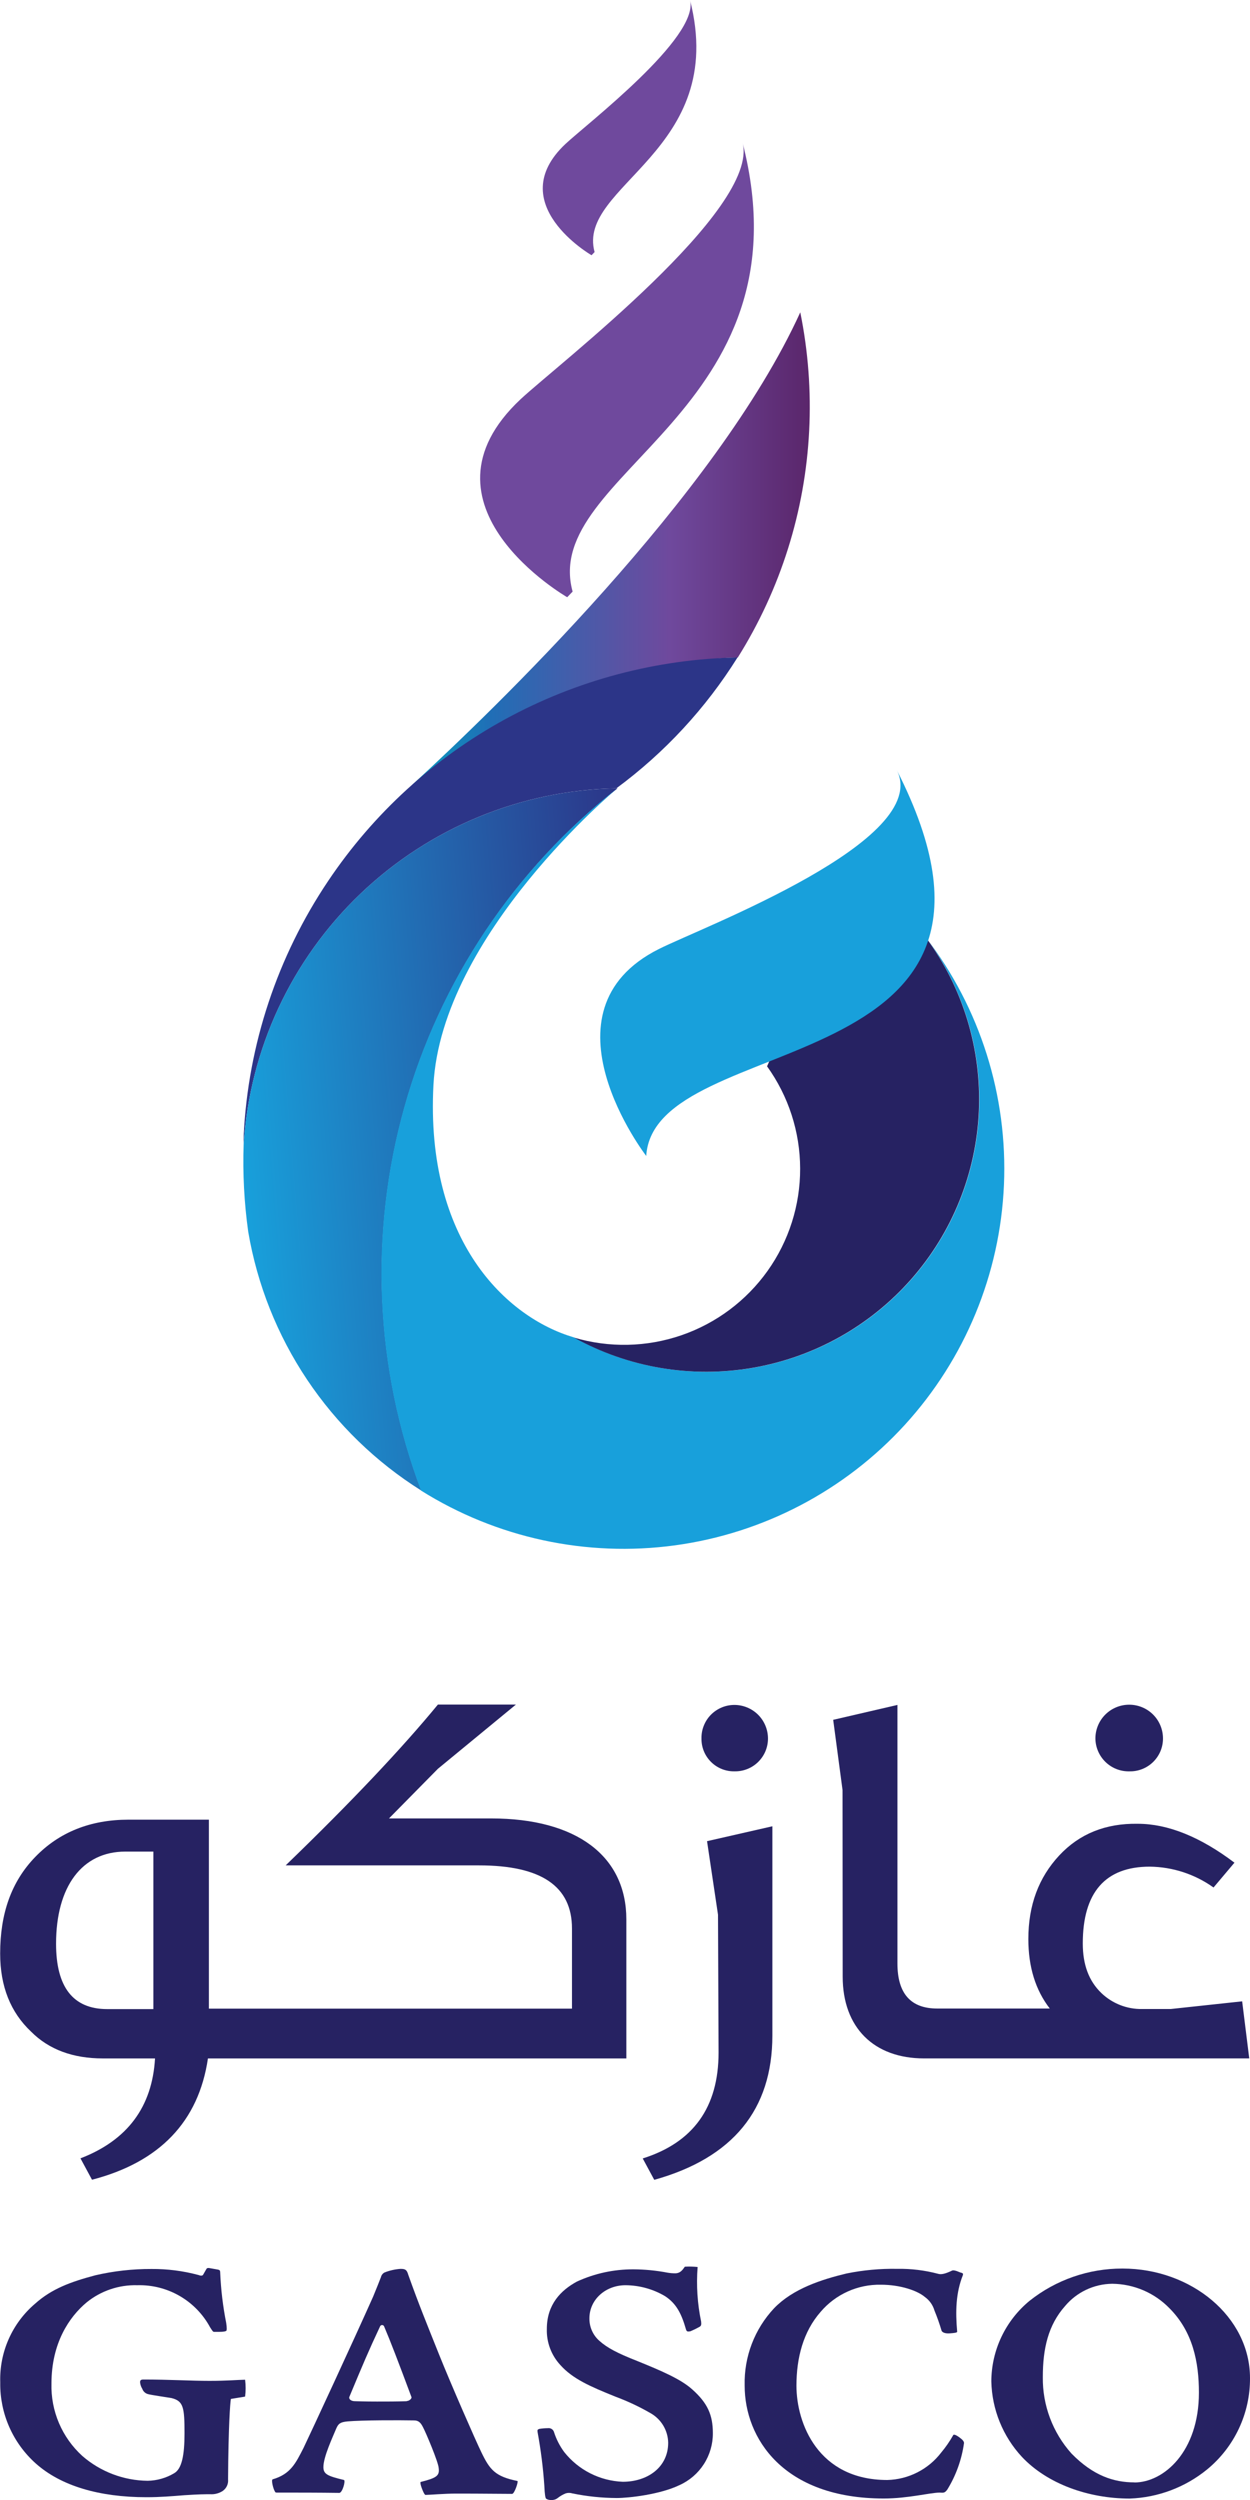 <svg width="62" height="124" viewBox="0 0 62 124" fill="none" xmlns="http://www.w3.org/2000/svg">
<g clip-path="url(#clip0_1193_27176)">
<path d="M28.402 29.343C26.783 23.434 40.256 20.455 36.833 7.078C37.678 10.385 27.712 18.044 25.826 19.797C20.211 25.059 28.133 29.623 28.133 29.623" fill="#6F499D"/>
<path d="M29.492 12.502C28.582 9.184 36.147 7.512 34.225 0C34.7 1.856 29.098 6.155 28.047 7.14C24.904 10.097 29.341 12.66 29.341 12.66" fill="#6F499D"/>
<path d="M39.694 15.491C35.543 24.601 24.386 35.309 20.467 38.908C20.588 38.908 20.684 38.95 20.802 38.97H20.908C23.866 36.85 30.361 32.728 36.595 32.612C38.716 29.225 39.935 25.353 40.135 21.363C40.234 19.395 40.086 17.422 39.694 15.491Z" fill="url(#paint0_linear_1193_27176)"/>
<path d="M16.276 43.697C13.759 47.444 12.31 51.806 12.086 56.313C12.086 56.463 12.086 56.611 12.086 56.758C12.387 52.035 14.456 47.598 17.881 44.327C21.305 41.056 25.836 39.19 30.573 39.1C32.967 37.333 35.005 35.132 36.581 32.61C32.553 32.689 28.603 33.738 25.068 35.668C21.533 37.599 18.517 40.353 16.276 43.697Z" fill="#2C3588"/>
<path d="M30.62 39.101H30.573C25.835 39.191 21.305 41.056 17.88 44.327C14.455 47.598 12.387 52.035 12.085 56.759C12.035 58.209 12.111 59.66 12.312 61.097C12.758 63.719 13.752 66.218 15.231 68.43C16.71 70.641 18.641 72.516 20.895 73.932C18.602 67.846 18.31 61.189 20.061 54.926C21.812 48.663 25.514 43.12 30.632 39.101H30.62Z" fill="url(#paint1_linear_1193_27176)"/>
<path d="M45.928 46.499C47.764 48.982 48.694 52.018 48.563 55.102C48.432 58.187 47.248 61.133 45.206 63.452C43.166 65.77 40.391 67.32 37.345 67.844C34.3 68.369 31.166 67.836 28.465 66.334C25.113 65.349 21.095 61.547 21.499 53.819C21.891 46.361 30.62 39.101 30.62 39.101C25.502 43.12 21.799 48.663 20.049 54.926C18.298 61.189 18.59 67.846 20.883 73.932C24.632 76.284 29.089 77.246 33.476 76.65C37.862 76.053 41.9 73.936 44.883 70.669C47.866 67.401 49.605 63.191 49.796 58.773C49.987 54.355 48.617 50.011 45.928 46.499Z" fill="url(#paint2_linear_1193_27176)"/>
<path d="M40.964 46.242L38.046 52.89C39.109 54.367 39.683 56.14 39.687 57.959C39.692 59.779 39.127 61.554 38.071 63.037C37.015 64.519 35.522 65.635 33.8 66.228C32.078 66.821 30.213 66.861 28.467 66.343C31.167 67.839 34.299 68.368 37.341 67.841C40.384 67.315 43.155 65.765 45.194 63.449C47.233 61.133 48.418 58.189 48.552 55.108C48.685 52.026 47.76 48.992 45.929 46.508C45.645 46.139 45.352 45.77 45.044 45.43C44.279 44.596 43.411 43.86 42.463 43.241L40.964 46.242Z" fill="#262262"/>
<path d="M32.052 57.349C32.417 50.975 52.463 53.84 44.474 38.182C46.261 41.685 34.877 45.969 32.683 47.07C26.521 50.157 32.055 57.339 32.055 57.339L32.052 57.349Z" fill="url(#paint3_linear_1193_27176)"/>
<path d="M5.098 102.098H7.689C7.551 104.494 6.326 106.156 3.991 107.054L4.563 108.115C7.916 107.244 9.853 105.23 10.314 102.098H31.067V95.204C31.067 92.073 28.614 90.194 24.362 90.194H19.294L21.72 87.732L25.59 84.546H21.72C19.974 86.671 17.468 89.337 14.169 92.523H23.763C26.844 92.523 28.37 93.557 28.37 95.655V99.629H10.361V90.255H6.38C4.472 90.255 2.929 90.883 1.746 92.107C0.562 93.331 0.008 94.911 0.008 96.898C0.008 98.533 0.528 99.811 1.536 100.764C2.426 101.662 3.626 102.098 5.098 102.098ZM6.215 91.839H7.607V99.651H5.317C3.626 99.651 2.781 98.562 2.781 96.411C2.781 93.577 4.063 91.839 6.215 91.839Z" fill="#262262"/>
<path d="M36.43 87.859C36.647 87.863 36.863 87.825 37.065 87.744C37.267 87.664 37.451 87.545 37.605 87.393C37.76 87.24 37.883 87.059 37.967 86.859C38.05 86.658 38.093 86.443 38.092 86.226C38.09 85.786 37.915 85.365 37.604 85.053C37.292 84.742 36.87 84.566 36.43 84.564C36.213 84.564 35.997 84.606 35.797 84.69C35.596 84.774 35.414 84.897 35.261 85.051C35.109 85.206 34.989 85.39 34.909 85.592C34.828 85.793 34.789 86.009 34.793 86.226C34.79 86.442 34.829 86.656 34.91 86.856C34.991 87.056 35.112 87.237 35.265 87.39C35.417 87.542 35.599 87.662 35.8 87.743C36 87.823 36.214 87.863 36.43 87.859Z" fill="#262262"/>
<path d="M38.31 90.583L35.069 91.322L35.613 94.97L35.641 101.805C35.641 104.526 34.383 106.269 31.879 107.059L32.451 108.12C36.348 107.032 38.31 104.637 38.31 100.961V90.583Z" fill="#262262"/>
<path d="M41.797 98.039C41.797 100.573 43.35 102.097 45.832 102.097H61.963L61.611 99.266L58.066 99.647H56.649C55.899 99.66 55.175 99.377 54.632 98.859C54.004 98.258 53.706 97.444 53.706 96.397C53.706 93.866 54.822 92.586 57.028 92.586C58.164 92.599 59.268 92.96 60.191 93.62L61.229 92.389C59.538 91.111 57.931 90.459 56.429 90.459C54.849 90.432 53.54 90.951 52.532 92.037C51.524 93.123 51.006 94.487 51.006 96.176C51.006 97.564 51.361 98.707 52.069 99.623H46.485C45.176 99.623 44.513 98.884 44.513 97.389V84.564L41.326 85.303L41.79 88.787L41.797 98.039Z" fill="#262262"/>
<path d="M56.023 87.859C56.24 87.864 56.456 87.825 56.658 87.744C56.859 87.664 57.043 87.544 57.198 87.392C57.352 87.24 57.475 87.059 57.559 86.859C57.642 86.659 57.685 86.444 57.684 86.227C57.684 85.783 57.508 85.357 57.194 85.043C56.879 84.729 56.453 84.553 56.008 84.553C55.564 84.553 55.137 84.729 54.823 85.043C54.509 85.357 54.332 85.783 54.332 86.227C54.334 86.446 54.379 86.662 54.466 86.862C54.552 87.063 54.678 87.245 54.835 87.397C54.992 87.549 55.178 87.668 55.383 87.748C55.587 87.827 55.804 87.865 56.023 87.859Z" fill="#262262"/>
<path d="M10.385 118.091C9.47 118.091 8.413 118.024 7.111 118.024C6.971 118.024 6.934 118.074 6.953 118.207C6.969 118.305 7.004 118.4 7.057 118.485C7.079 118.549 7.116 118.606 7.166 118.652C7.215 118.698 7.275 118.731 7.34 118.748C7.501 118.795 8.326 118.911 8.502 118.943C9.101 119.091 9.152 119.403 9.152 120.701C9.152 121.801 9.012 122.456 8.642 122.67C8.243 122.909 7.788 123.039 7.323 123.047C6.131 123.034 4.983 122.598 4.084 121.816C3.585 121.362 3.189 120.806 2.925 120.186C2.661 119.566 2.534 118.895 2.553 118.221C2.553 116.22 3.431 114.922 4.294 114.201C5.004 113.625 5.896 113.322 6.811 113.347C7.546 113.327 8.273 113.511 8.91 113.879C9.547 114.247 10.07 114.785 10.419 115.432C10.525 115.594 10.56 115.661 10.614 115.661H10.853C11.132 115.661 11.186 115.629 11.22 115.612C11.255 115.594 11.255 115.447 11.22 115.218C11.057 114.395 10.957 113.561 10.922 112.724C10.922 112.608 10.888 112.591 10.816 112.573L10.36 112.492C10.291 112.492 10.257 112.492 10.22 112.573L10.079 112.82C10.045 112.886 9.956 112.886 9.833 112.837C9.075 112.635 8.294 112.535 7.511 112.541C6.574 112.538 5.64 112.643 4.728 112.854C3.495 113.182 2.563 113.526 1.738 114.265C1.177 114.743 0.73 115.342 0.432 116.015C0.133 116.689 -0.01 117.421 0.012 118.157V118.182C0.002 118.937 0.154 119.685 0.458 120.376C0.762 121.067 1.211 121.685 1.774 122.188C3.024 123.303 4.925 123.862 7.264 123.862C7.949 123.862 8.514 123.813 9.13 123.764C9.887 123.714 10.151 123.714 10.432 123.714C10.65 123.727 10.867 123.669 11.05 123.549C11.141 123.485 11.213 123.399 11.259 123.298C11.305 123.197 11.323 123.086 11.312 122.976C11.329 120.317 11.418 119.167 11.452 118.987C11.63 118.953 11.982 118.906 12.157 118.871C12.192 118.593 12.192 118.312 12.157 118.034C11.81 118.039 11.265 118.091 10.385 118.091Z" fill="#262262"/>
<path d="M23.874 121.629C23.593 121.055 22.378 118.28 21.779 116.786C21.163 115.244 20.776 114.306 20.251 112.832C20.179 112.585 20.108 112.536 19.878 112.536H19.861C19.59 112.555 19.323 112.616 19.07 112.716C19.026 112.74 18.988 112.772 18.958 112.812C18.928 112.851 18.906 112.897 18.895 112.945C18.823 113.142 18.666 113.521 18.506 113.915C17.556 116.047 15.464 120.563 15.055 121.417C14.668 122.17 14.421 122.712 13.524 122.975C13.437 123.007 13.561 123.468 13.63 123.566C13.647 123.615 13.664 123.633 13.733 123.633C13.802 123.633 14.105 123.633 14.404 123.633C14.771 123.633 15.794 123.633 16.834 123.648C16.989 123.633 17.15 123.042 17.061 123.007C16.233 122.81 16.041 122.712 16.041 122.367C16.041 121.86 16.499 120.89 16.674 120.464C16.78 120.218 16.869 120.137 17.236 120.102C17.976 120.038 19.807 120.038 20.547 120.053C20.773 120.053 20.879 120.186 20.985 120.398C21.126 120.661 21.742 122.121 21.759 122.416C21.811 122.796 21.653 122.909 20.862 123.106C20.81 123.172 20.985 123.598 21.04 123.682C21.094 123.766 21.091 123.746 21.16 123.746C21.303 123.746 22.04 123.682 22.622 123.682C23.204 123.682 23.556 123.682 25.403 123.697C25.526 123.682 25.721 123.074 25.666 123.057C24.562 122.833 24.296 122.505 23.874 121.629ZM20.177 119.1C19.612 119.117 19.277 119.117 18.698 119.117C18.03 119.117 17.749 119.1 17.623 119.1H17.608C17.399 119.1 17.293 118.987 17.327 118.888C18.032 117.197 18.259 116.655 18.858 115.375C18.868 115.357 18.884 115.343 18.902 115.334C18.92 115.325 18.94 115.321 18.961 115.322C18.981 115.324 19.001 115.332 19.017 115.344C19.033 115.356 19.046 115.373 19.053 115.392C19.368 116.131 19.738 117.098 20.406 118.888C20.441 118.96 20.302 119.09 20.179 119.09L20.177 119.1Z" fill="#262262"/>
<path d="M34.338 118.517C33.773 118.007 32.824 117.599 31.609 117.106C30.606 116.712 30.113 116.449 29.728 116.104C29.57 115.965 29.444 115.793 29.359 115.6C29.274 115.408 29.232 115.199 29.235 114.989C29.235 114.068 30.026 113.347 31.027 113.347C31.716 113.352 32.391 113.538 32.984 113.888C33.564 114.265 33.81 114.792 34.022 115.53C34.057 115.644 34.091 115.661 34.252 115.629C34.402 115.566 34.548 115.494 34.69 115.415C34.776 115.366 34.794 115.316 34.776 115.151C34.591 114.261 34.532 113.35 34.602 112.443C34.391 112.421 34.179 112.416 33.968 112.428C33.845 112.608 33.739 112.738 33.527 112.756C33.386 112.759 33.246 112.748 33.108 112.724C32.55 112.617 31.984 112.561 31.417 112.559C30.451 112.555 29.496 112.761 28.619 113.164C27.825 113.593 27.123 114.297 27.123 115.513C27.102 116.174 27.342 116.817 27.791 117.303C28.407 117.993 29.27 118.369 30.537 118.879C31.139 119.103 31.721 119.377 32.277 119.699C32.535 119.847 32.751 120.06 32.903 120.316C33.054 120.572 33.137 120.864 33.142 121.161C33.142 122.375 32.122 123.096 30.889 123.096C30.327 123.074 29.776 122.931 29.274 122.676C28.772 122.421 28.332 122.06 27.983 121.619C27.76 121.316 27.589 120.978 27.475 120.62C27.454 120.559 27.413 120.508 27.358 120.474C27.303 120.441 27.238 120.428 27.174 120.437C27.033 120.438 26.892 120.45 26.753 120.472C26.664 120.504 26.647 120.519 26.664 120.634C26.826 121.514 26.938 122.401 26.999 123.293C27.017 123.737 27.051 123.902 27.088 123.936C27.151 123.976 27.223 123.998 27.298 124H27.317C27.383 124.006 27.45 123.999 27.513 123.979C27.576 123.96 27.634 123.927 27.685 123.884C27.798 123.798 27.923 123.727 28.055 123.673C28.163 123.638 28.281 123.638 28.39 123.673C29.113 123.822 29.85 123.898 30.588 123.902C31.205 123.902 32.753 123.722 33.704 123.261C34.2 123.038 34.62 122.675 34.914 122.217C35.207 121.76 35.362 121.227 35.358 120.684C35.358 119.78 35.094 119.192 34.338 118.517Z" fill="#262262"/>
<path d="M47.582 120.89C47.352 120.725 47.283 120.743 47.266 120.807C47.098 121.103 46.903 121.384 46.684 121.646C46.369 122.058 45.965 122.395 45.502 122.63C45.039 122.866 44.529 122.995 44.01 123.008C40.578 123.008 39.504 120.201 39.504 118.33C39.504 116.951 39.839 115.653 40.702 114.669C41.069 114.237 41.528 113.892 42.045 113.659C42.562 113.426 43.125 113.311 43.692 113.322C44.66 113.322 45.506 113.617 45.873 113.93C46.103 114.095 46.27 114.331 46.349 114.602C46.484 114.93 46.602 115.264 46.702 115.604C46.739 115.688 46.877 115.752 47.106 115.735C47.335 115.718 47.476 115.703 47.476 115.653C47.387 114.651 47.407 113.733 47.759 112.847C47.776 112.78 47.776 112.748 47.636 112.716C47.37 112.601 47.283 112.601 47.229 112.618C46.894 112.78 46.684 112.83 46.527 112.78C45.867 112.605 45.185 112.522 44.503 112.534C43.658 112.519 42.814 112.597 41.986 112.765C40.754 113.061 39.329 113.519 38.395 114.489C37.425 115.523 36.901 116.896 36.935 118.313V118.33C36.935 120.922 38.836 123.926 43.837 123.926C45.035 123.926 46.145 123.633 46.603 123.633C46.812 123.648 46.864 123.648 46.987 123.483C47.421 122.777 47.703 121.989 47.816 121.169C47.806 121.095 47.771 121.028 47.582 120.89Z" fill="#262262"/>
<path d="M55.682 112.52H55.665C53.998 112.517 52.379 113.08 51.073 114.115C50.48 114.601 50.002 115.212 49.673 115.904C49.344 116.596 49.172 117.352 49.17 118.118C49.201 119.509 49.74 120.84 50.686 121.861C51.953 123.207 53.994 123.929 56.035 123.929C57.437 123.879 58.784 123.372 59.871 122.486C60.541 121.936 61.08 121.244 61.448 120.46C61.817 119.676 62.005 118.82 62 117.953C62 114.905 59.077 112.52 55.682 112.52ZM56.264 123.126C55.244 123.126 54.223 122.796 53.148 121.698C52.215 120.656 51.706 119.302 51.724 117.904C51.724 116.493 51.987 115.326 52.831 114.376C53.116 114.037 53.472 113.763 53.873 113.573C54.274 113.383 54.711 113.282 55.155 113.275H55.172C55.701 113.281 56.224 113.391 56.71 113.599C57.196 113.807 57.636 114.11 58.005 114.489C59.166 115.654 59.466 117.163 59.466 118.675C59.466 121.605 57.724 123.131 56.264 123.131V123.126Z" fill="#262262"/>
</g>
<defs>
<linearGradient id="paint0_linear_1193_27176" x1="19.076" y1="27.23" x2="40.16" y2="27.23" gradientUnits="userSpaceOnUse">
<stop stop-color="#00AEC3"/>
<stop offset="0.25" stop-color="#206EB6"/>
<stop offset="0.67" stop-color="#6F499D"/>
<stop offset="1" stop-color="#5A266B"/>
</linearGradient>
<linearGradient id="paint1_linear_1193_27176" x1="11.97" y1="57.635" x2="32.016" y2="55.971" gradientUnits="userSpaceOnUse">
<stop stop-color="#18A0DB"/>
<stop offset="1" stop-color="#2C3588"/>
</linearGradient>
<linearGradient id="paint2_linear_1193_27176" x1="4967.95" y1="12573.1" x2="8804.43" y2="12771" gradientUnits="userSpaceOnUse">
<stop stop-color="#18A0DB"/>
<stop offset="1" stop-color="#2C3588"/>
</linearGradient>
<linearGradient id="paint3_linear_1193_27176" x1="12578.7" y1="209.789" x2="13731.1" y2="95.295" gradientUnits="userSpaceOnUse">
<stop stop-color="#18A0DB"/>
<stop offset="1" stop-color="#2C3588"/>
</linearGradient>
<clipPath id="clip0_1193_27176">
<rect width="62" height="124" fill="white"/>
</clipPath>
</defs>
</svg>
